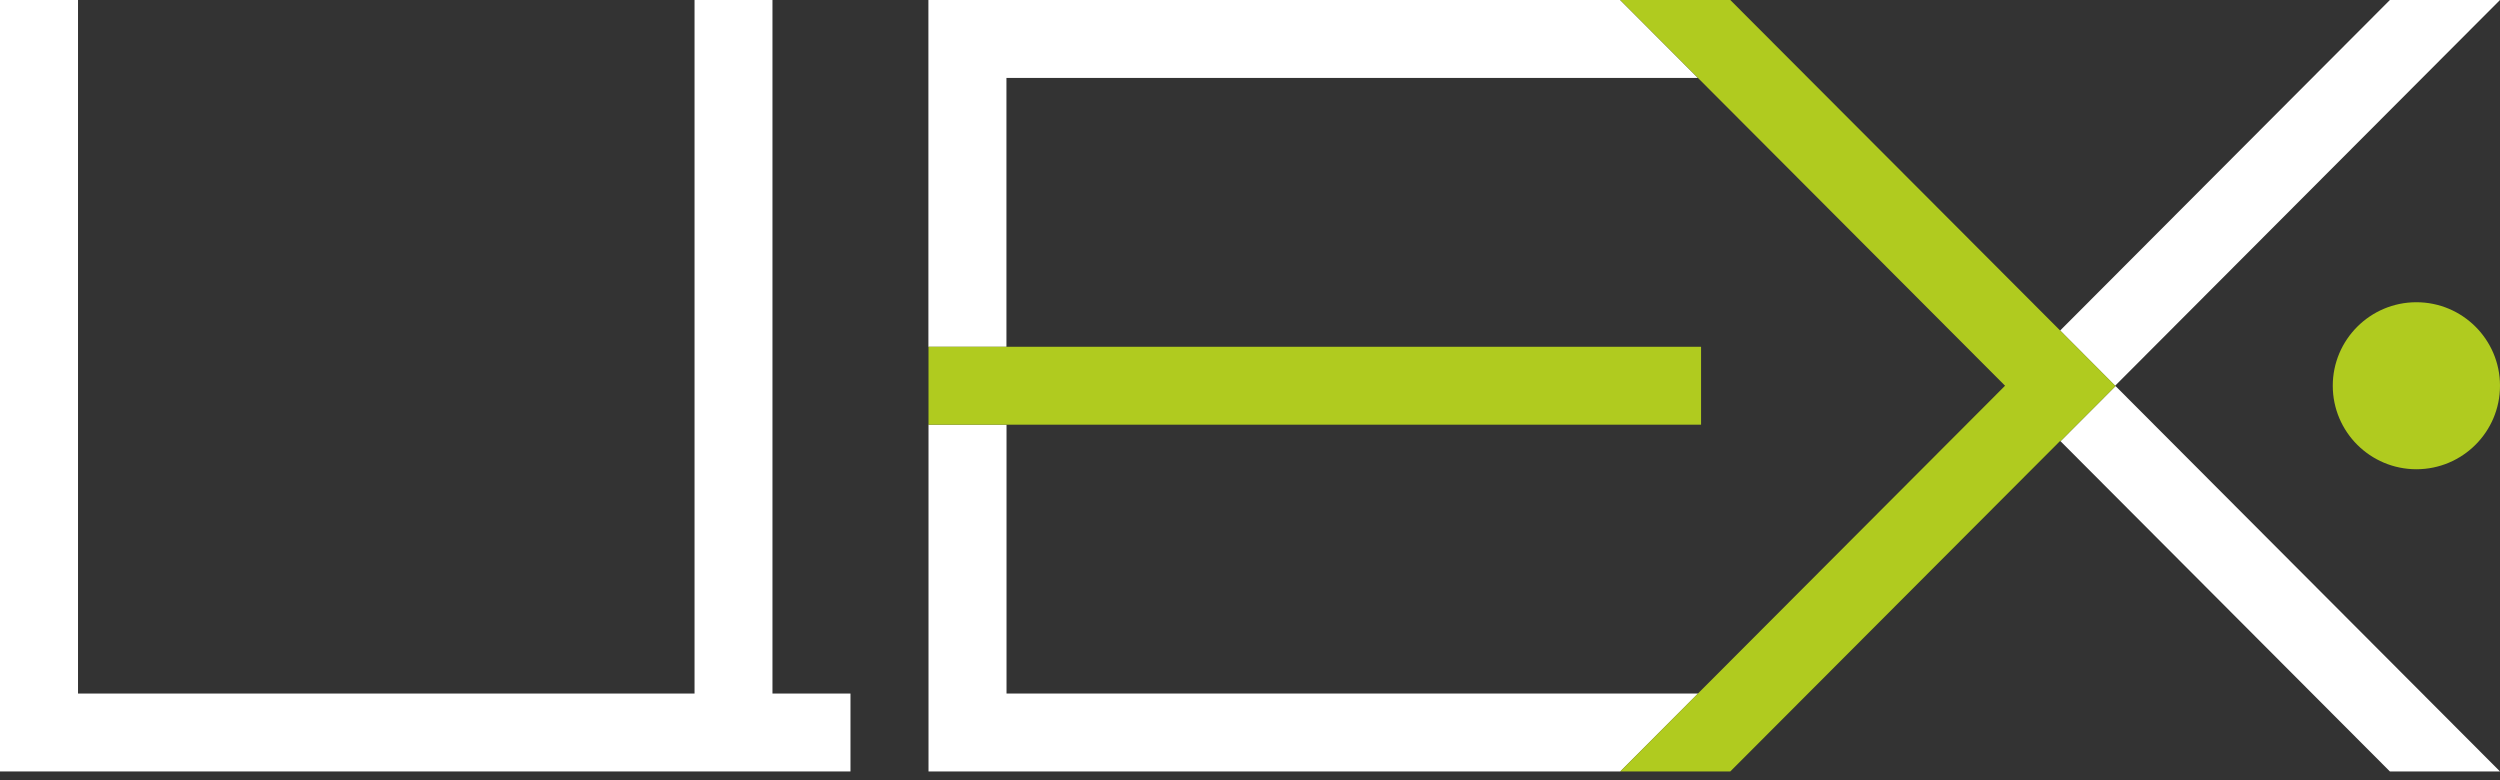 <svg width="141" height="44" viewBox="0 0 141 44" fill="none" xmlns="http://www.w3.org/2000/svg">
<rect x="0" y="0" width="141" height="44" fill="#333333" stroke="none"/>
<g clip-path="url(#clip0_255_8)">
<path fill-rule="evenodd" clip-rule="evenodd" d="M134.79 0L116.192 18.642L119.294 21.755L141 0H134.79Z" fill="white"/>
<path fill-rule="evenodd" clip-rule="evenodd" d="M116.603 19.053L141 43.51H134.79L116.212 24.883L119.314 21.775L119.294 21.755L116.598 19.053H116.603Z" fill="white"/>
<path fill-rule="evenodd" clip-rule="evenodd" d="M4.4 0V39.116H39.172V0H43.567V39.116H47.967V43.51H43.567H39.172H4.4H0V39.116V0H4.4Z" fill="white"/>
<path fill-rule="evenodd" clip-rule="evenodd" d="M52.368 43.51H56.768H91.384L95.769 39.116H56.768V23.952H52.368V39.116V43.51ZM56.763 19.558V4.394H95.764L91.379 0H95.934H56.763H52.362V4.394V19.558H56.763Z" fill="white"/>
<path d="M95.94 19.558H52.368V23.952H95.94V19.558Z" fill="#B0CB1F"/>
<path fill-rule="evenodd" clip-rule="evenodd" d="M141 21.755C141 24.352 138.89 26.465 136.284 26.465C133.683 26.465 131.568 24.358 131.568 21.755C131.568 19.158 133.683 17.046 136.284 17.046C138.89 17.046 141 19.158 141 21.755Z" fill="#B0CB1F"/>
<path fill-rule="evenodd" clip-rule="evenodd" d="M116.192 18.642L97.588 0H91.379L113.085 21.755L91.379 43.51H97.588L116.192 24.868L116.207 24.888L119.314 21.775L119.294 21.755L116.192 18.642Z" fill="#B0CB1F"/>
</g>
<defs>
<clipPath id="clip0_255_8">
<rect width="141" height="44" fill="white"/>
</clipPath>
</defs>
</svg>
